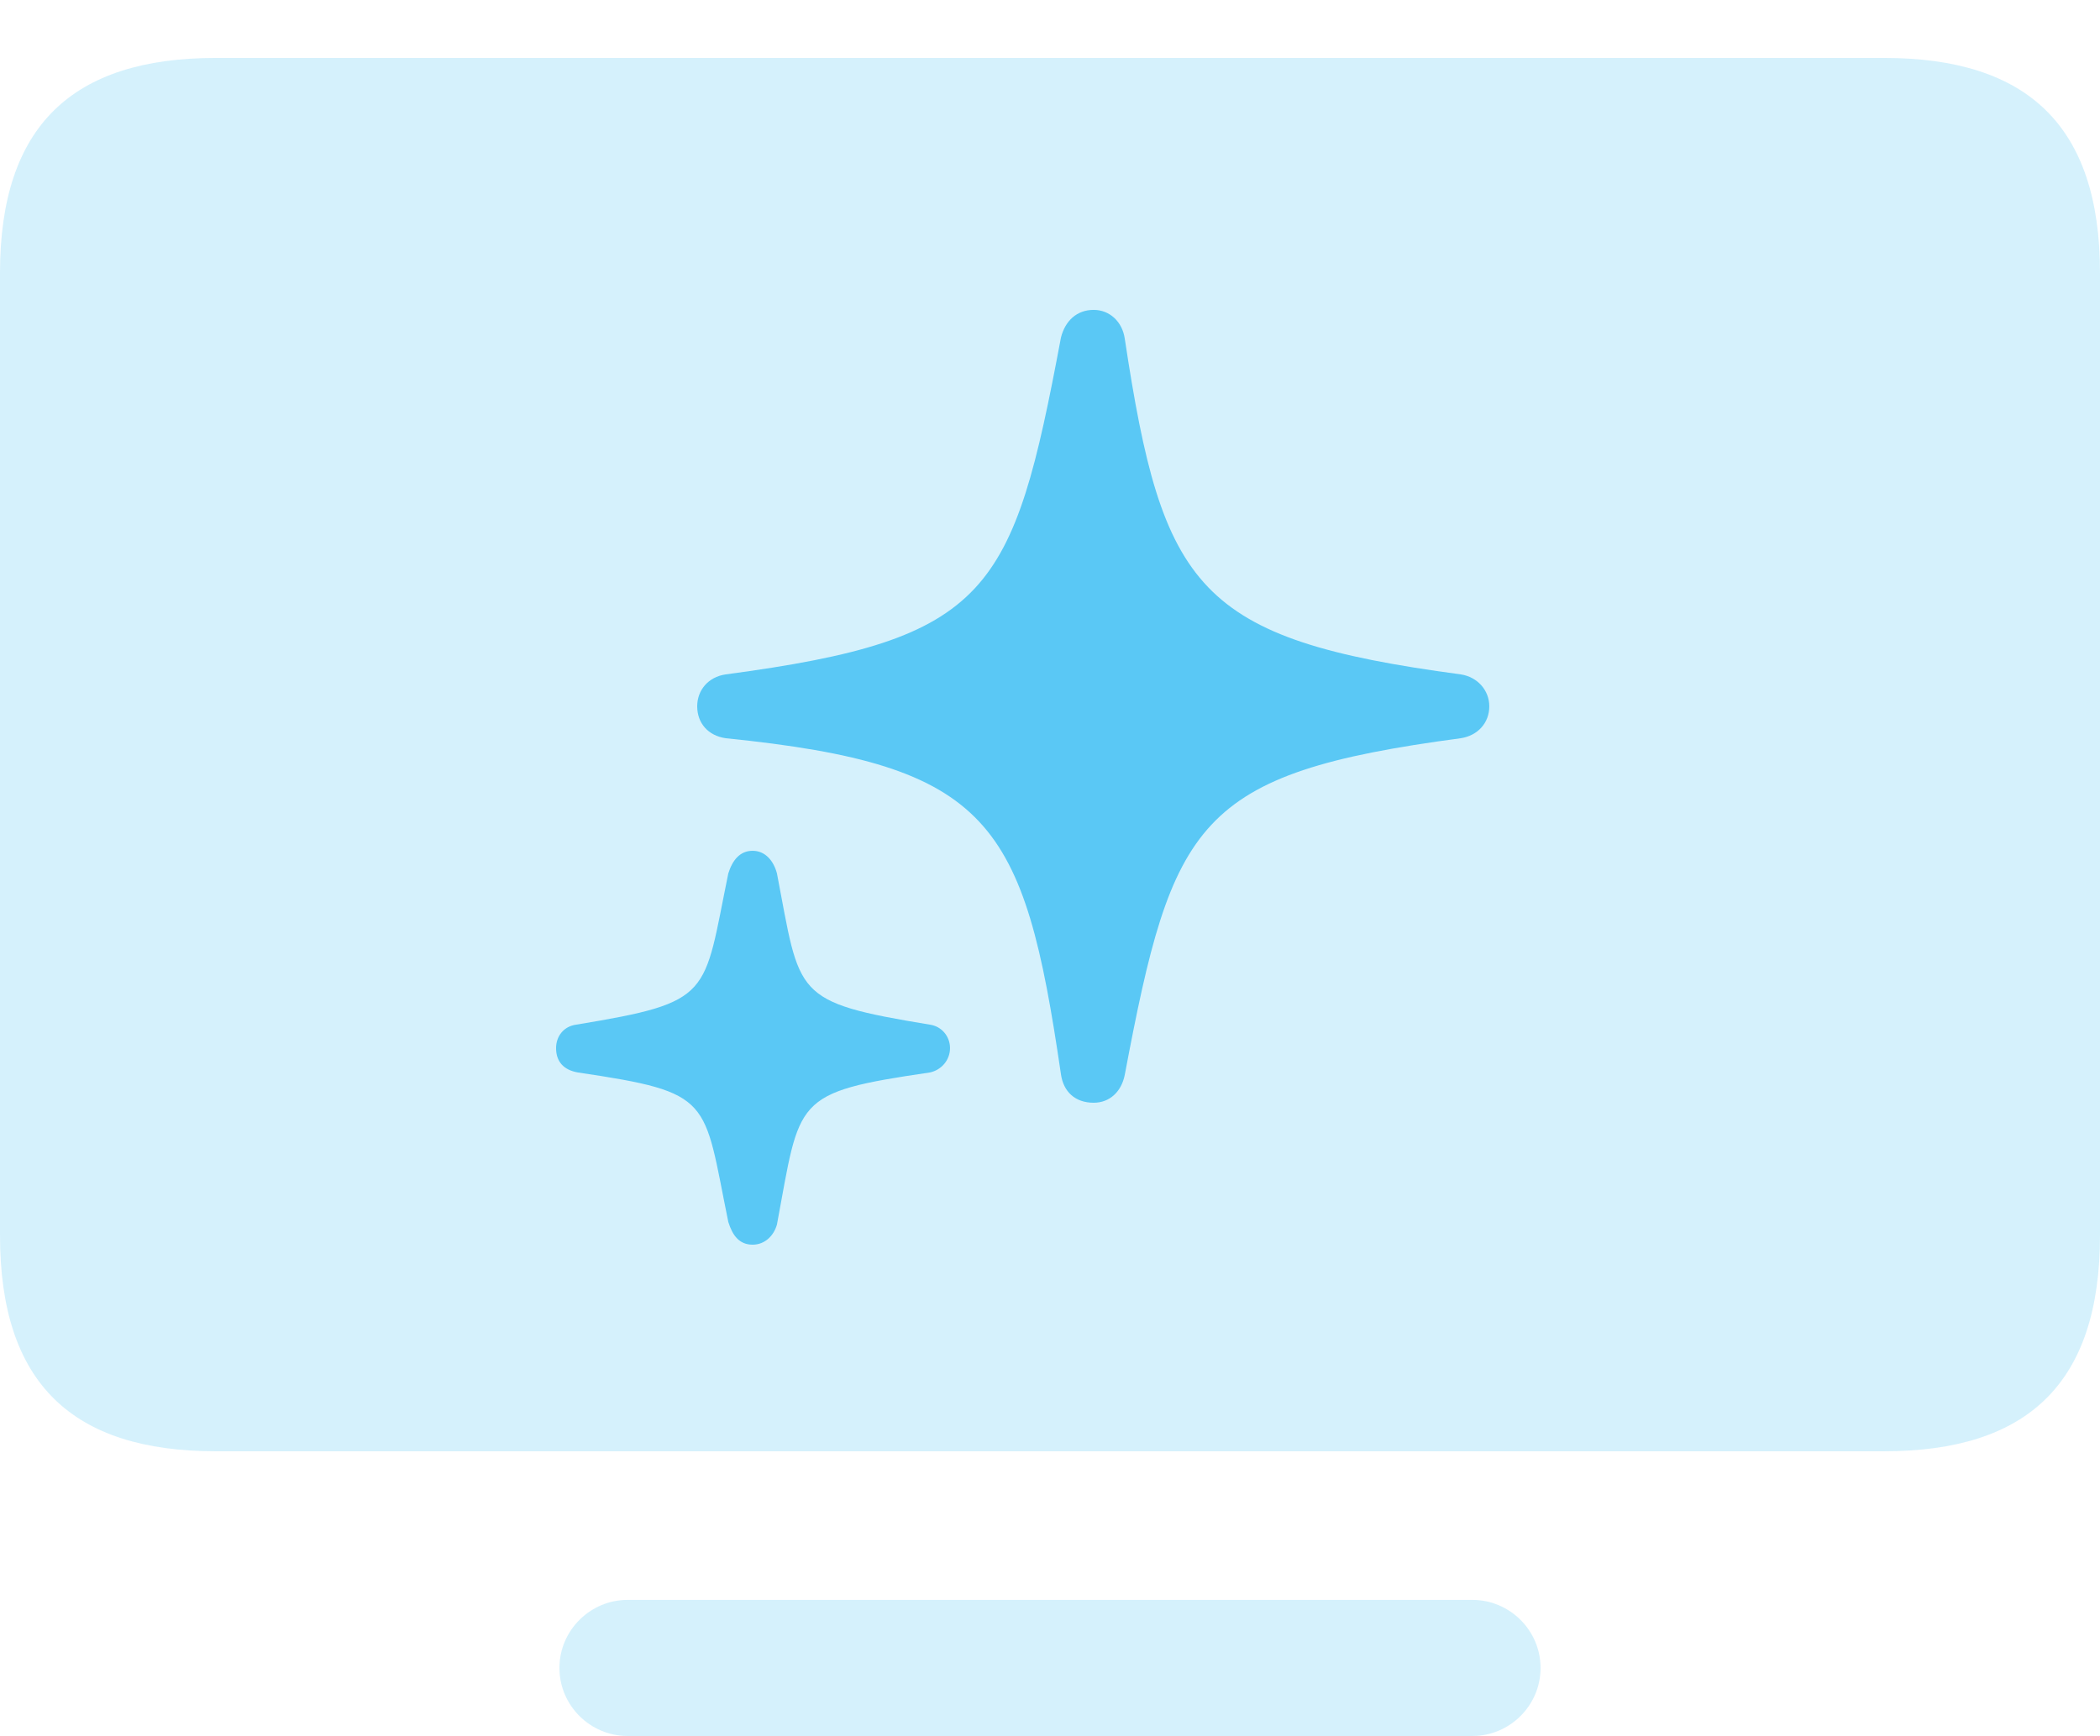 <?xml version="1.0" encoding="UTF-8"?>
<!--Generator: Apple Native CoreSVG 175.5-->
<!DOCTYPE svg
PUBLIC "-//W3C//DTD SVG 1.1//EN"
       "http://www.w3.org/Graphics/SVG/1.1/DTD/svg11.dtd">
<svg version="1.1" xmlns="http://www.w3.org/2000/svg" xmlns:xlink="http://www.w3.org/1999/xlink" width="30.518" height="25.232">
 <g>
  <rect height="25.232" opacity="0" width="30.518" x="0" y="0"/>
  <path d="M3.137 21.094L27.38 21.094C29.468 21.094 30.518 20.105 30.518 17.956L30.518 3.967C30.518 1.831 29.468 0.842 27.38 0.842L3.137 0.842C1.05 0.842 0 1.831 0 3.967L0 17.956C0 20.105 1.05 21.094 3.137 21.094ZM9.119 25.232L21.399 25.232C21.936 25.232 22.388 24.793 22.388 24.243C22.388 23.694 21.936 23.254 21.399 23.254L9.119 23.254C8.582 23.254 8.13 23.694 8.13 24.243C8.13 24.793 8.582 25.232 9.119 25.232Z" fill="#5ac8f5" fill-opacity="0.25"/>
  <path d="M15.894 16.028C15.625 16.028 15.454 15.869 15.418 15.613C14.88 11.938 14.404 11.121 10.547 10.73C10.29 10.693 10.132 10.51 10.132 10.266C10.132 10.034 10.29 9.839 10.547 9.802C14.392 9.29 14.722 8.618 15.418 4.907C15.479 4.663 15.649 4.504 15.894 4.504C16.125 4.504 16.309 4.675 16.345 4.919C16.895 8.557 17.395 9.29 21.228 9.802C21.472 9.839 21.643 10.034 21.643 10.266C21.643 10.51 21.472 10.693 21.228 10.73C17.383 11.243 17.041 11.938 16.345 15.625C16.296 15.869 16.125 16.028 15.894 16.028ZM10.938 18.091C10.742 18.091 10.645 17.956 10.584 17.761C10.217 15.967 10.376 15.881 8.398 15.588C8.191 15.552 8.081 15.43 8.081 15.234C8.081 15.063 8.191 14.917 8.374 14.893C10.376 14.563 10.217 14.477 10.584 12.695C10.645 12.5 10.754 12.366 10.938 12.366C11.121 12.366 11.243 12.512 11.291 12.695C11.633 14.477 11.511 14.563 13.513 14.893C13.684 14.917 13.806 15.063 13.806 15.234C13.806 15.405 13.684 15.552 13.513 15.588C11.511 15.881 11.633 15.967 11.291 17.798C11.243 17.969 11.108 18.091 10.938 18.091Z" fill="#5ac8f5"/>
 </g>
</svg>
